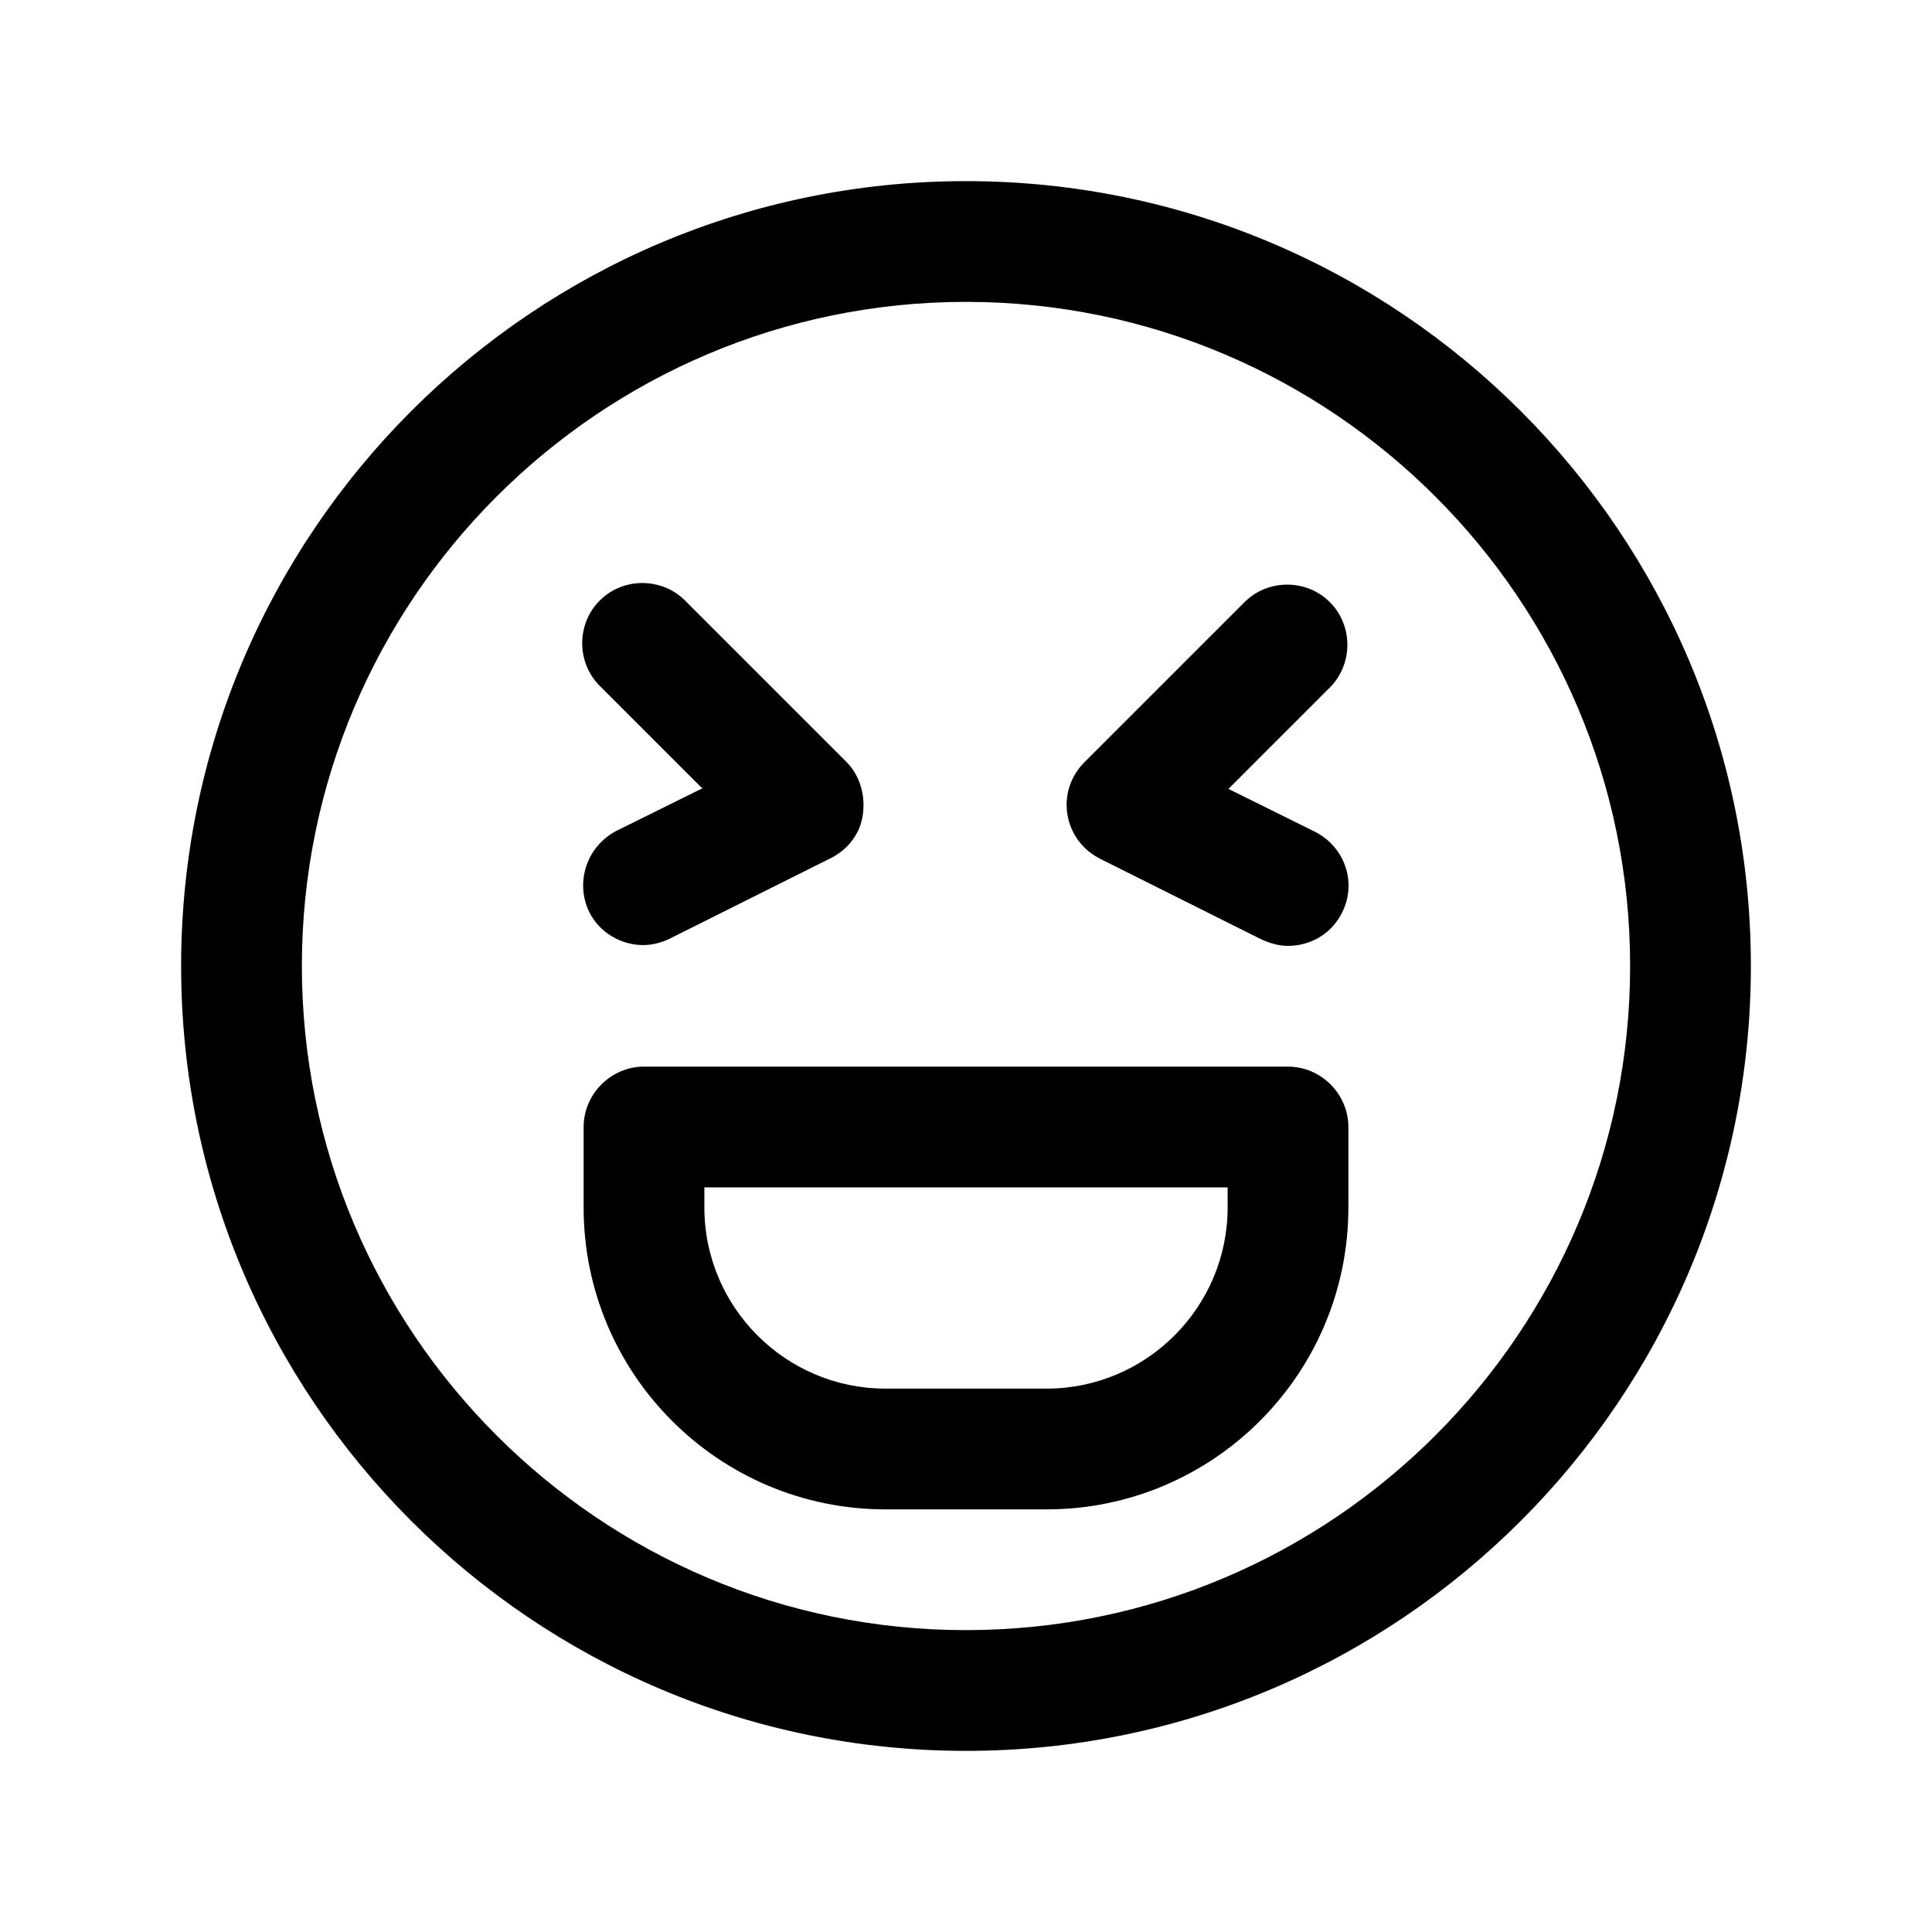 <svg width="24" height="24" viewBox="0 0 24 24" fill="none" xmlns="http://www.w3.org/2000/svg">
<path d="M12 2.25C6.62 2.25 2.25 6.62 2.25 12C2.25 17.38 6.62 21.75 12 21.75C17.38 21.75 21.75 17.38 21.75 12C21.75 6.62 17.38 2.25 12 2.25ZM12 20.25C7.45 20.25 3.75 16.55 3.75 12C3.75 7.45 7.45 3.75 12 3.75C16.55 3.75 20.25 7.45 20.25 12C20.25 16.55 16.55 20.25 12 20.25Z" fill="black"/>
<path d="M16 13.25H8C7.59 13.25 7.25 13.59 7.25 14V15C7.25 17.07 8.93 18.75 11 18.75H13C15.07 18.75 16.75 17.07 16.75 15V14C16.75 13.59 16.41 13.25 16 13.25ZM15.25 15C15.25 16.24 14.24 17.25 13 17.25H11C9.76 17.25 8.75 16.24 8.75 15V14.75H15.25V15Z" fill="black"/>
<path d="M8.73 9.79L7.66 10.32C7.29 10.51 7.14 10.96 7.32 11.33C7.45 11.59 7.72 11.74 7.99 11.74C8.1 11.74 8.22 11.71 8.32 11.66L10.32 10.66C10.54 10.55 10.69 10.35 10.72 10.11C10.75 9.87 10.68 9.63 10.51 9.46L8.51 7.46C8.22 7.17 7.74 7.17 7.45 7.46C7.16 7.75 7.16 8.23 7.45 8.52L8.71 9.78L8.73 9.79Z" fill="black"/>
<path d="M15.47 7.47L13.47 9.47C13.3 9.64 13.22 9.88 13.26 10.12C13.3 10.36 13.45 10.56 13.67 10.67L15.67 11.67C15.78 11.72 15.89 11.75 16 11.75C16.28 11.75 16.54 11.6 16.67 11.34C16.86 10.97 16.71 10.52 16.33 10.33L15.26 9.8L16.52 8.54C16.81 8.25 16.81 7.77 16.52 7.48C16.23 7.19 15.75 7.19 15.46 7.48L15.47 7.47Z" fill="black"/>
</svg>
